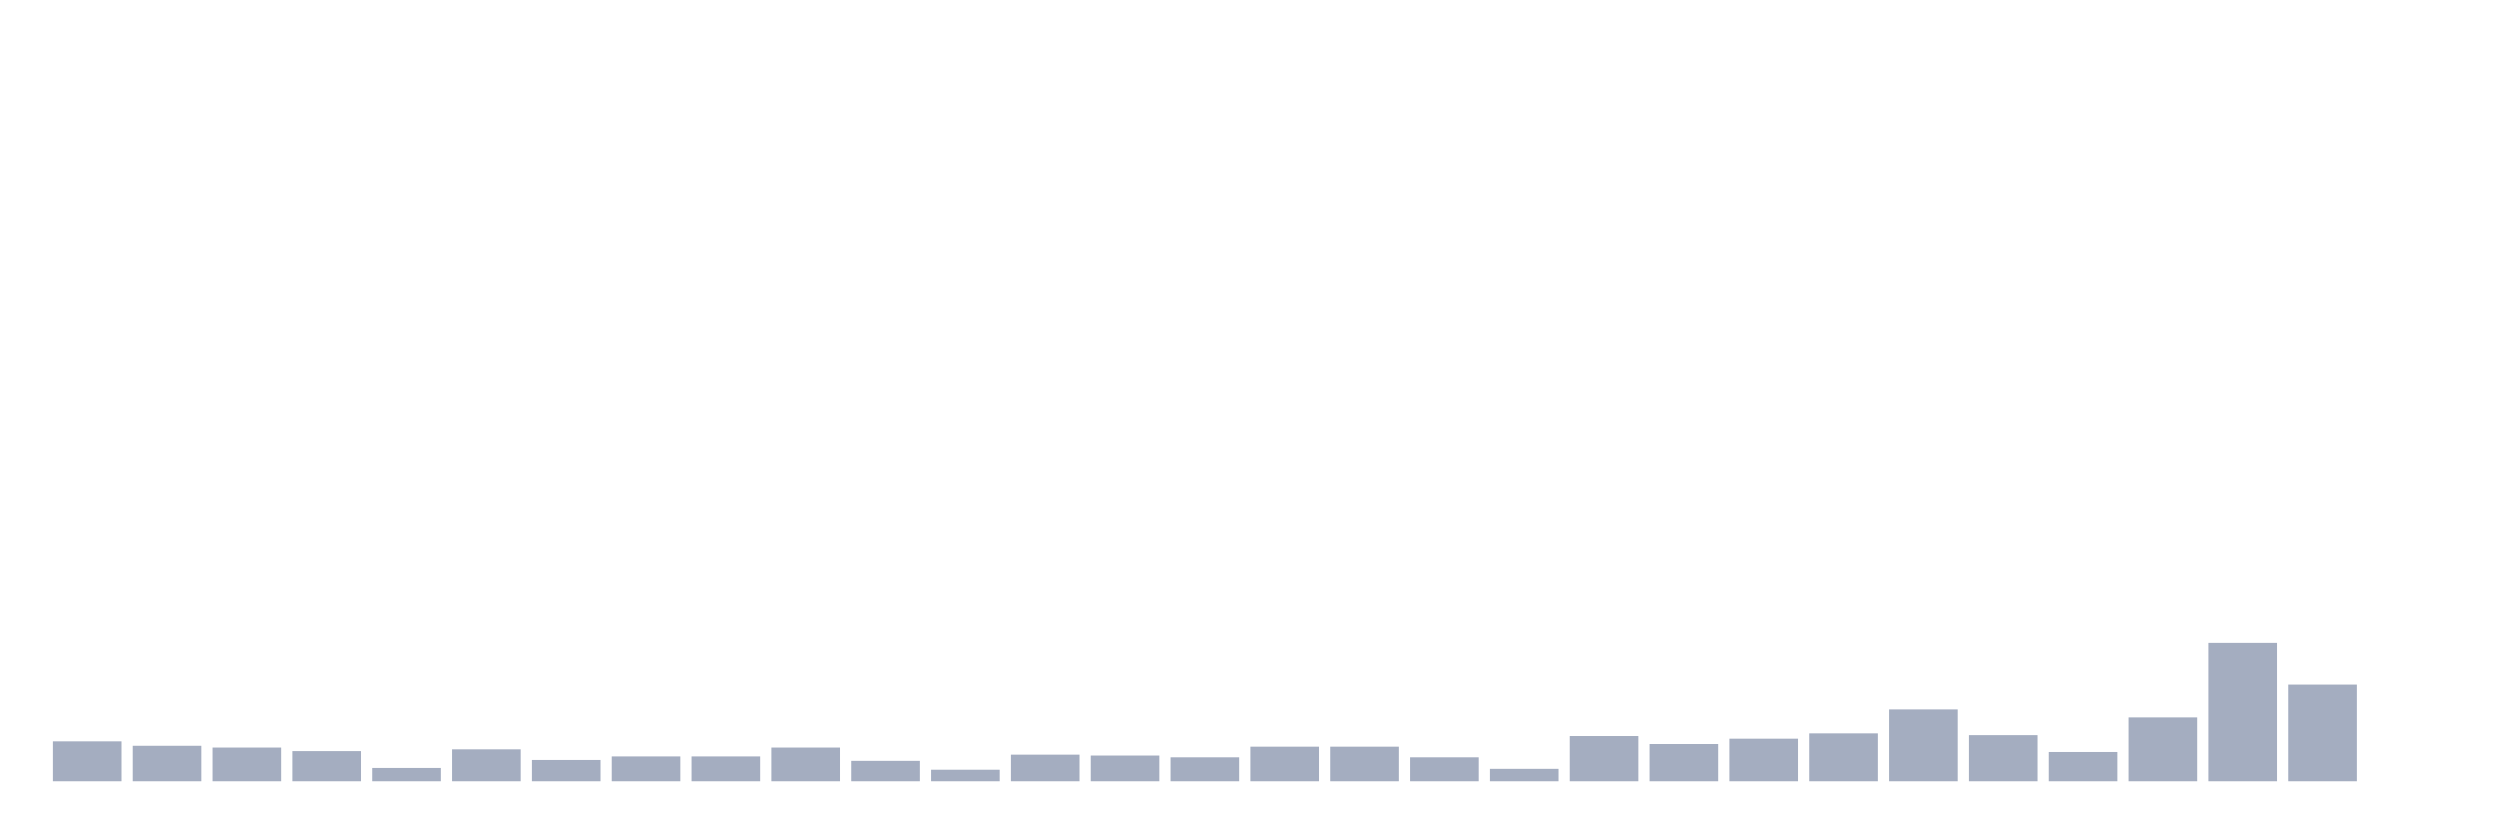 <svg xmlns="http://www.w3.org/2000/svg" viewBox="0 0 480 160"><g transform="translate(10,10)"><rect class="bar" x="0.153" width="13.175" y="132.336" height="7.664" fill="rgb(164,173,192)"></rect><rect class="bar" x="15.482" width="13.175" y="133.187" height="6.813" fill="rgb(164,173,192)"></rect><rect class="bar" x="30.81" width="13.175" y="133.528" height="6.472" fill="rgb(164,173,192)"></rect><rect class="bar" x="46.138" width="13.175" y="134.209" height="5.791" fill="rgb(164,173,192)"></rect><rect class="bar" x="61.466" width="13.175" y="137.445" height="2.555" fill="rgb(164,173,192)"></rect><rect class="bar" x="76.794" width="13.175" y="133.869" height="6.131" fill="rgb(164,173,192)"></rect><rect class="bar" x="92.123" width="13.175" y="135.912" height="4.088" fill="rgb(164,173,192)"></rect><rect class="bar" x="107.451" width="13.175" y="135.231" height="4.769" fill="rgb(164,173,192)"></rect><rect class="bar" x="122.779" width="13.175" y="135.231" height="4.769" fill="rgb(164,173,192)"></rect><rect class="bar" x="138.107" width="13.175" y="133.528" height="6.472" fill="rgb(164,173,192)"></rect><rect class="bar" x="153.436" width="13.175" y="136.083" height="3.917" fill="rgb(164,173,192)"></rect><rect class="bar" x="168.764" width="13.175" y="137.786" height="2.214" fill="rgb(164,173,192)"></rect><rect class="bar" x="184.092" width="13.175" y="134.891" height="5.109" fill="rgb(164,173,192)"></rect><rect class="bar" x="199.42" width="13.175" y="135.061" height="4.939" fill="rgb(164,173,192)"></rect><rect class="bar" x="214.748" width="13.175" y="135.401" height="4.599" fill="rgb(164,173,192)"></rect><rect class="bar" x="230.077" width="13.175" y="133.358" height="6.642" fill="rgb(164,173,192)"></rect><rect class="bar" x="245.405" width="13.175" y="133.358" height="6.642" fill="rgb(164,173,192)"></rect><rect class="bar" x="260.733" width="13.175" y="135.401" height="4.599" fill="rgb(164,173,192)"></rect><rect class="bar" x="276.061" width="13.175" y="137.616" height="2.384" fill="rgb(164,173,192)"></rect><rect class="bar" x="291.39" width="13.175" y="131.314" height="8.686" fill="rgb(164,173,192)"></rect><rect class="bar" x="306.718" width="13.175" y="132.847" height="7.153" fill="rgb(164,173,192)"></rect><rect class="bar" x="322.046" width="13.175" y="131.825" height="8.175" fill="rgb(164,173,192)"></rect><rect class="bar" x="337.374" width="13.175" y="130.803" height="9.197" fill="rgb(164,173,192)"></rect><rect class="bar" x="352.702" width="13.175" y="126.204" height="13.796" fill="rgb(164,173,192)"></rect><rect class="bar" x="368.031" width="13.175" y="131.144" height="8.856" fill="rgb(164,173,192)"></rect><rect class="bar" x="383.359" width="13.175" y="134.38" height="5.62" fill="rgb(164,173,192)"></rect><rect class="bar" x="398.687" width="13.175" y="127.737" height="12.263" fill="rgb(164,173,192)"></rect><rect class="bar" x="414.015" width="13.175" y="113.431" height="26.569" fill="rgb(164,173,192)"></rect><rect class="bar" x="429.344" width="13.175" y="121.436" height="18.564" fill="rgb(164,173,192)"></rect><rect class="bar" x="444.672" width="13.175" y="140" height="0" fill="rgb(164,173,192)"></rect></g></svg>